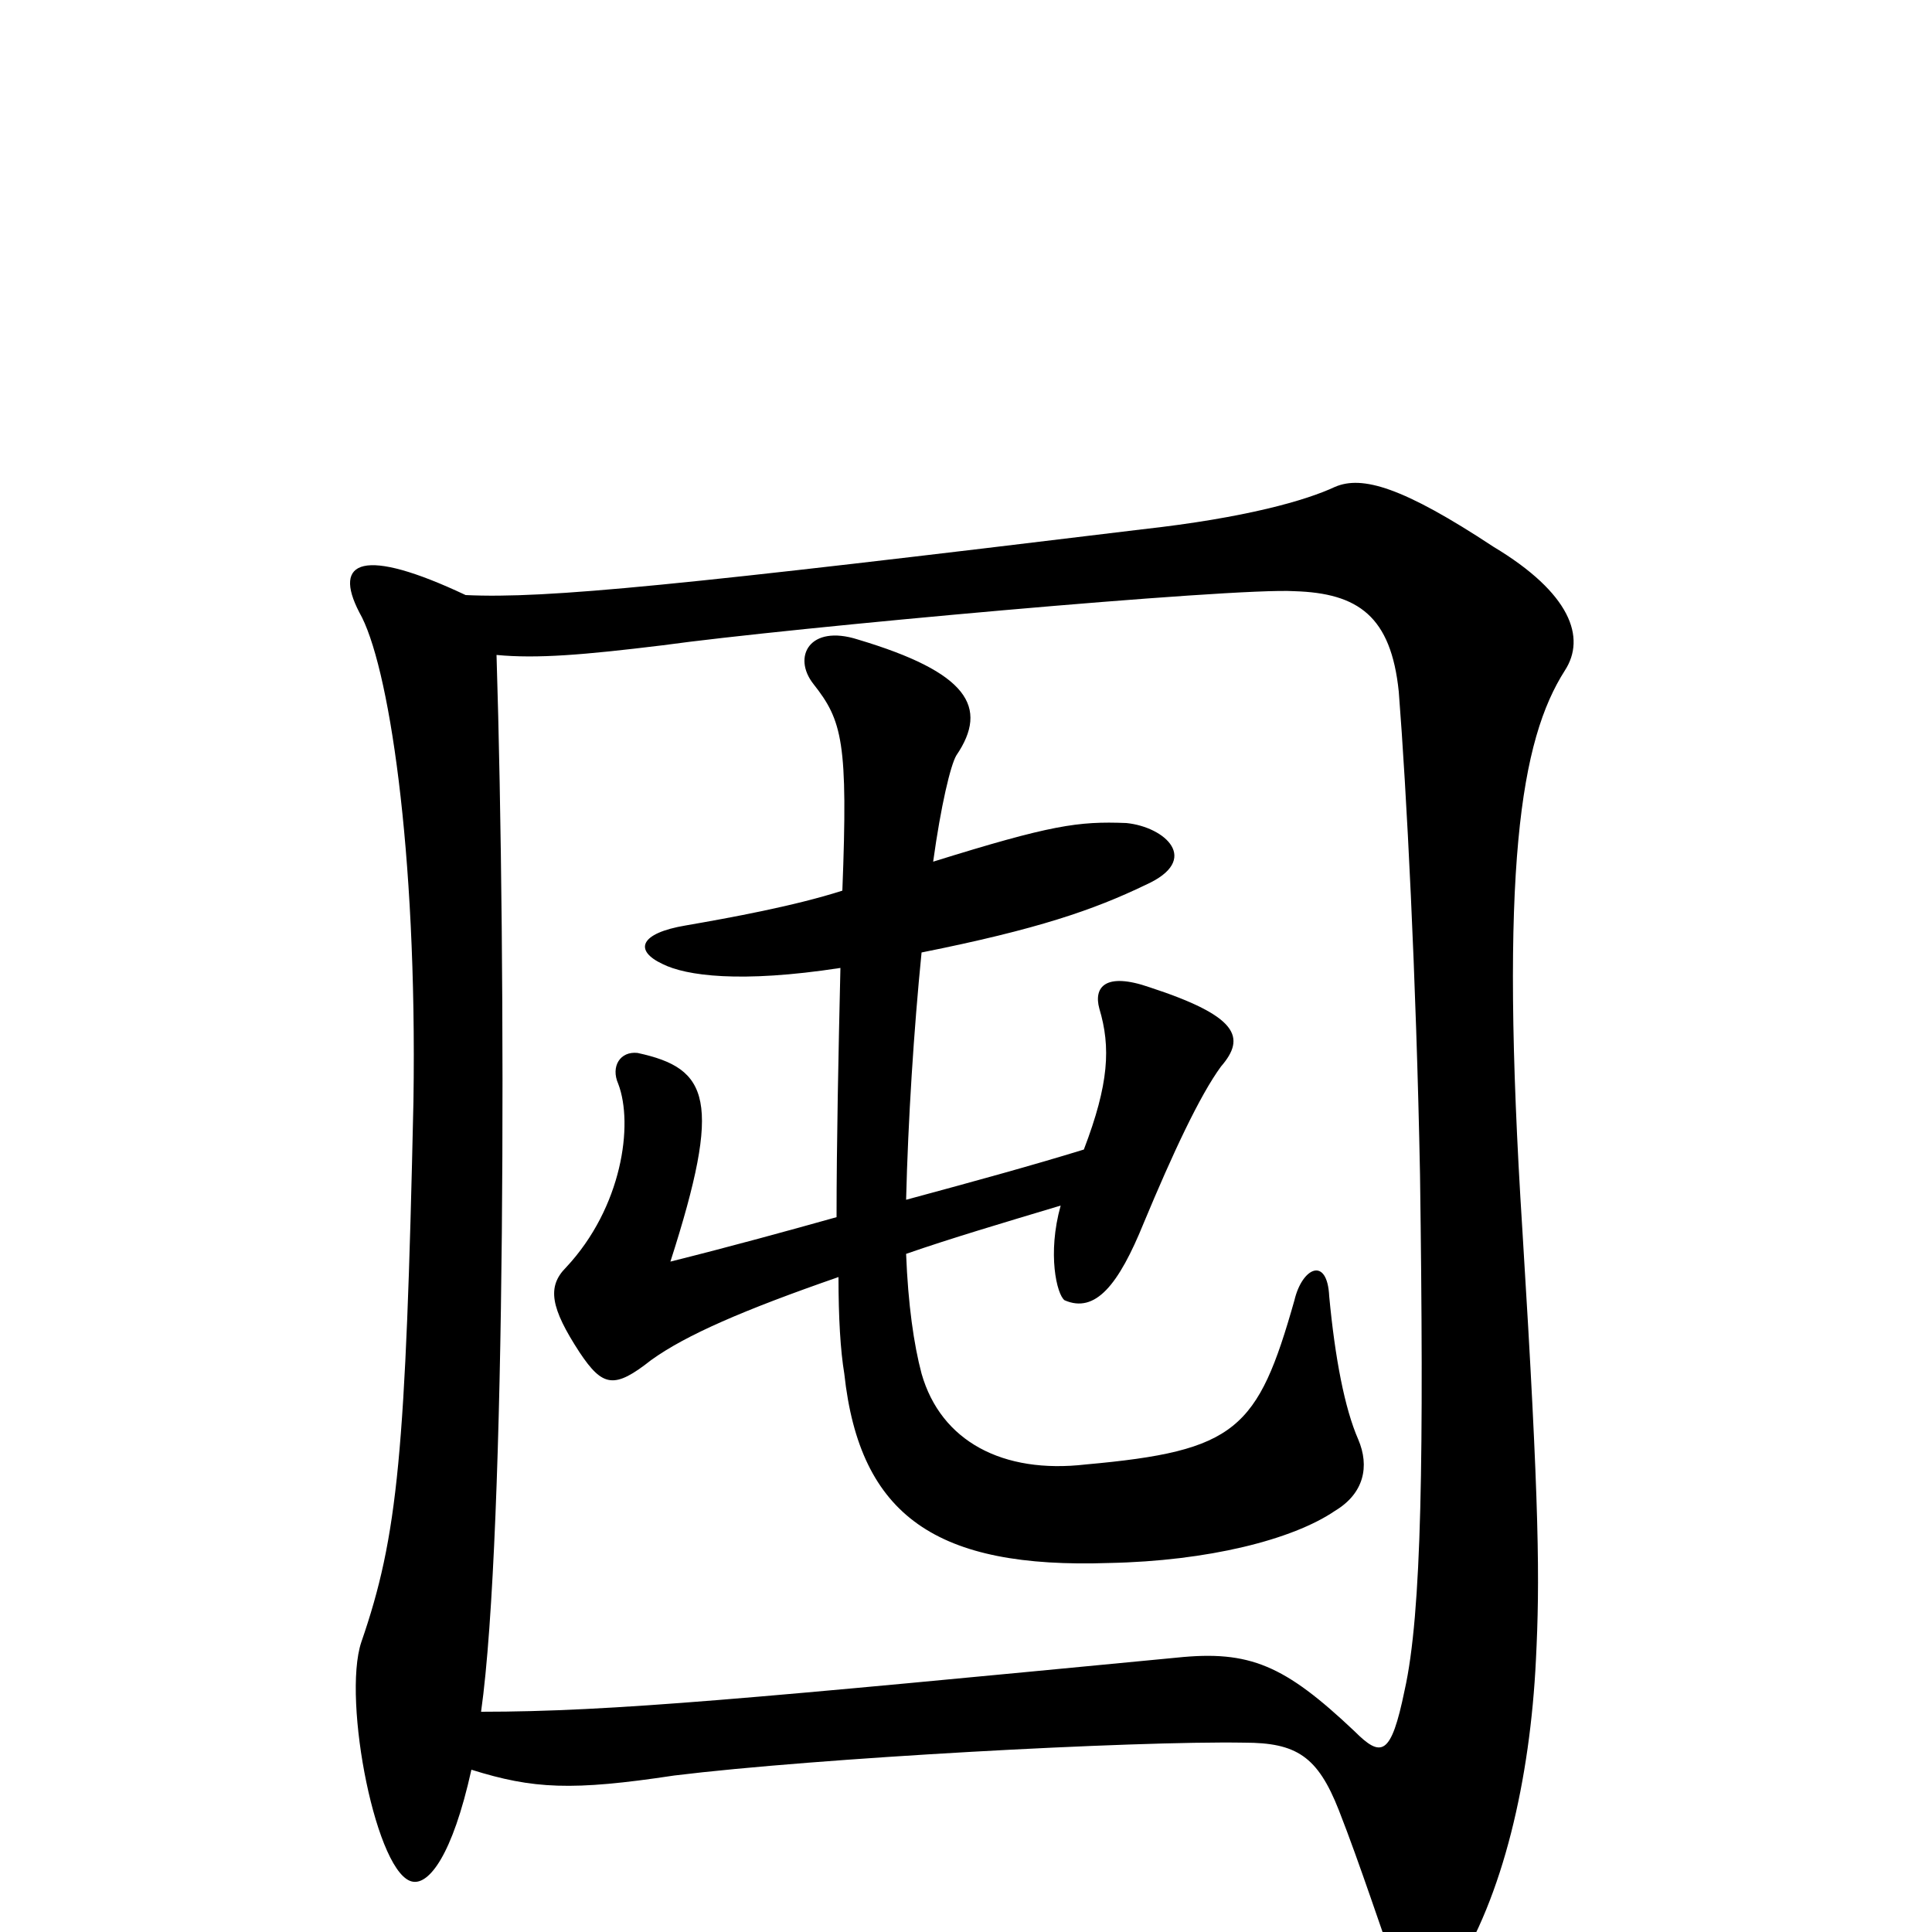 <svg xmlns="http://www.w3.org/2000/svg" viewBox="0 -1000 1000 1000">
	<path fill="#000000" d="M810 -653C821 -670 813 -693 773 -717C726 -748 705 -754 691 -748C676 -741 645 -732 591 -726C352 -697 283 -690 241 -692C188 -717 172 -710 186 -683C201 -657 216 -561 214 -430C210 -248 206 -205 187 -150C177 -120 195 -28 214 -26C222 -25 234 -39 244 -84C276 -74 296 -73 349 -81C422 -90 587 -99 644 -98C671 -98 682 -91 693 -63C704 -35 716 2 722 18C729 38 740 40 752 22C778 -18 792 -79 795 -141C797 -181 797 -218 788 -363C776 -551 787 -617 810 -653ZM735 -392C737 -247 736 -165 727 -125C720 -91 715 -90 701 -104C665 -138 647 -146 609 -142C390 -121 317 -114 249 -114C262 -206 262 -500 257 -661C278 -659 302 -661 343 -666C408 -675 639 -696 670 -694C703 -693 720 -681 724 -642C728 -591 733 -495 735 -392ZM703 -255C696 -271 691 -297 688 -329C687 -350 674 -344 670 -327C651 -260 640 -249 562 -242C519 -237 487 -254 477 -289C473 -304 470 -325 469 -351C492 -359 519 -367 549 -376C542 -351 547 -330 551 -327C567 -320 579 -335 592 -367C607 -403 621 -433 632 -448C645 -463 641 -474 595 -489C572 -497 566 -489 569 -478C575 -458 574 -439 561 -405C535 -397 506 -389 469 -379C470 -420 473 -467 477 -507C537 -519 566 -529 593 -542C622 -555 603 -572 583 -574C558 -575 544 -573 483 -554C487 -583 492 -604 495 -609C512 -634 501 -652 444 -669C419 -677 410 -660 421 -646C436 -627 439 -616 436 -539C411 -531 378 -525 355 -521C331 -517 328 -508 343 -501C355 -495 383 -491 435 -499C434 -456 433 -408 433 -370C408 -363 379 -355 347 -347C374 -431 367 -447 330 -455C321 -456 316 -448 320 -439C328 -418 322 -375 293 -344C283 -334 285 -323 300 -300C312 -282 318 -281 337 -296C355 -309 385 -322 434 -339C434 -318 435 -301 437 -289C445 -215 485 -188 574 -191C625 -192 669 -203 691 -218C706 -227 709 -241 703 -255Z"/>
</svg>